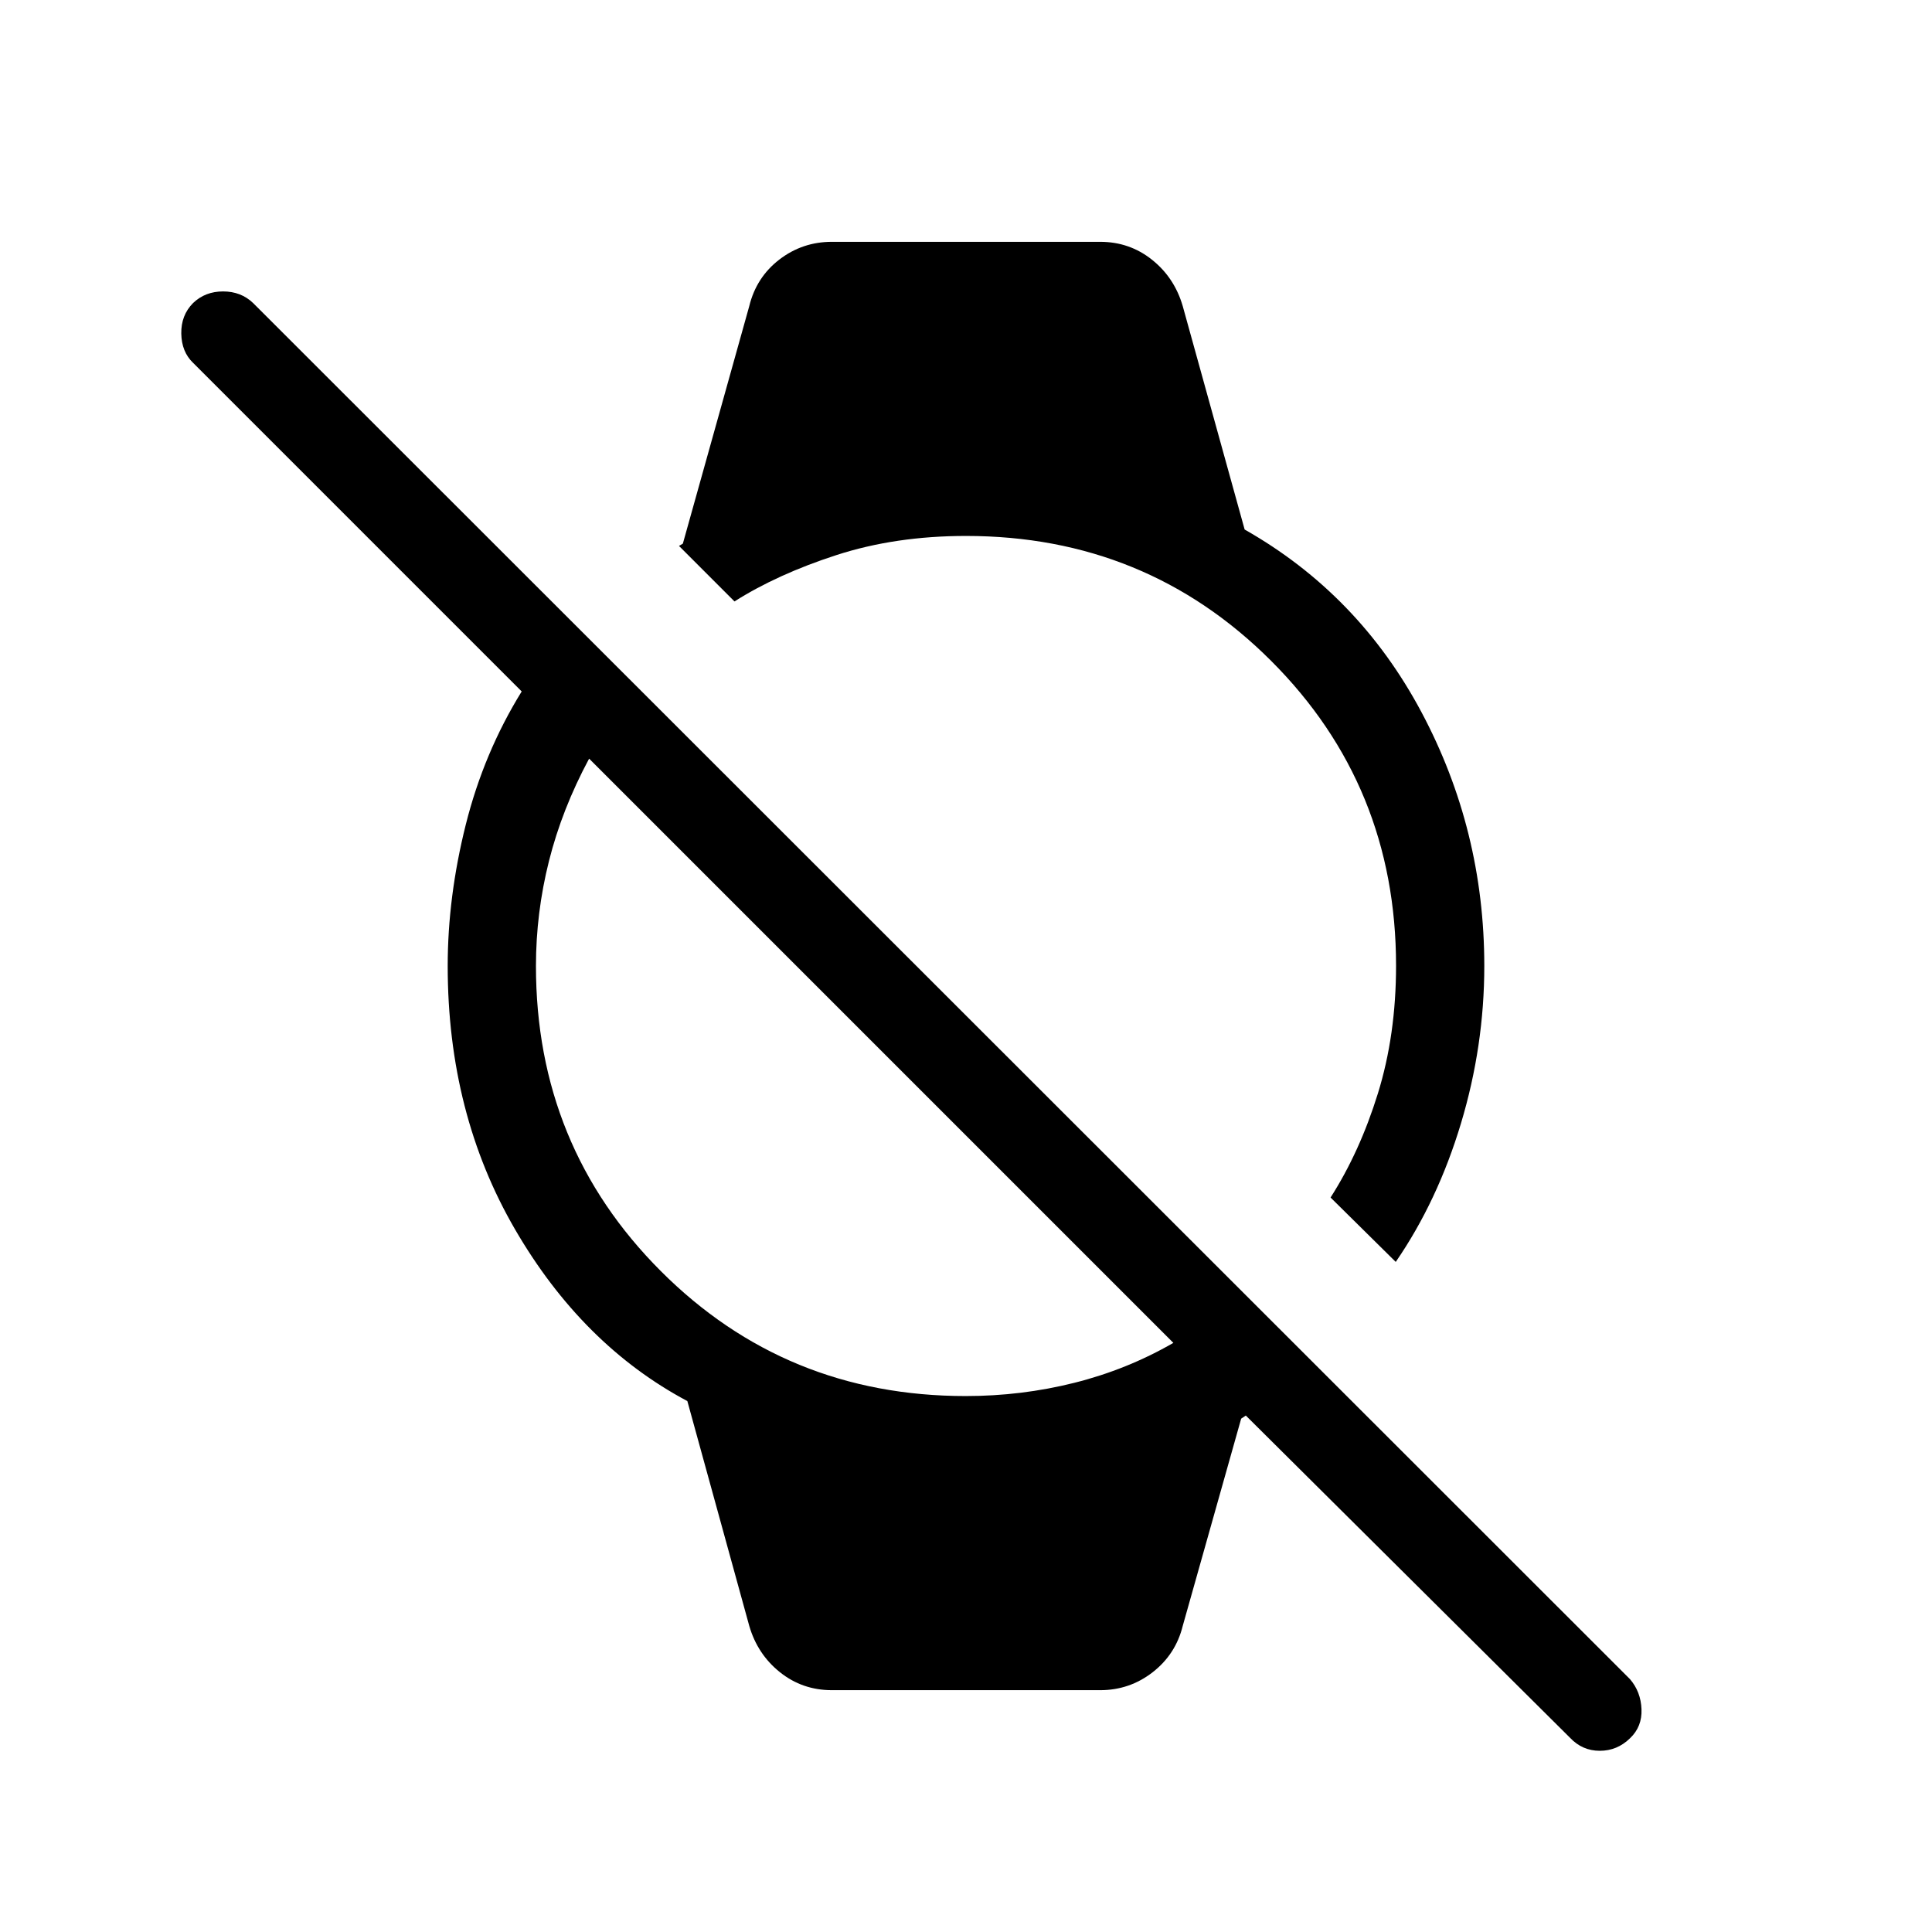 <svg xmlns="http://www.w3.org/2000/svg" height="48" viewBox="0 -960 960 960" width="48"><path d="M780.15-96.5 619.04-256.62l-2.31 1.54-29.04 103q-3.5 14.12-14.96 23.02t-26.09 8.9H413.36q-14.63 0-25.78-8.9-11.16-8.9-15.27-23.02l-30.77-111.73q-52.23-27.82-85.65-85.37-33.43-57.56-33.43-130.82 0-34.35 8.96-70.15 8.97-35.81 27.81-66.27L96-779.65q-5.77-5.48-5.92-14.59-.16-9.11 5.86-15.18 6.01-5.77 14.91-5.77 8.91 0 14.92 5.77l684.15 683.77q5.39 6.26 5.73 14.94.35 8.68-5.65 14.39-6.38 6.28-15.08 6.28-8.69 0-14.77-6.46ZM479.86-266.31q27.76 0 53.97-6.58 26.21-6.57 49.21-19.84L292.73-583.04q-13.46 25.08-19.94 50.84-6.48 25.76-6.48 52.2 0 89.51 62.05 151.6 62.05 62.09 151.5 62.09Zm213.68-66.65-32.39-32q14.5-22.64 23.52-51.72 9.02-29.09 9.02-63.46 0-89.45-62.09-151.5T480-693.69q-35.04 0-64.37 9.5-29.32 9.5-50.67 23.04l-27.57-27.58 1.92-1.15 33-118.04q3.5-14.31 14.96-23.12 11.46-8.8 26.09-8.8h133.28q14.63 0 25.78 8.9 11.16 8.9 15.27 23.02l30.77 111.04q56.62 32.11 87.85 90.73 31.23 58.61 31.23 126.15 0 39.69-11.6 78.23-11.6 38.54-32.4 68.81Z"/></svg>